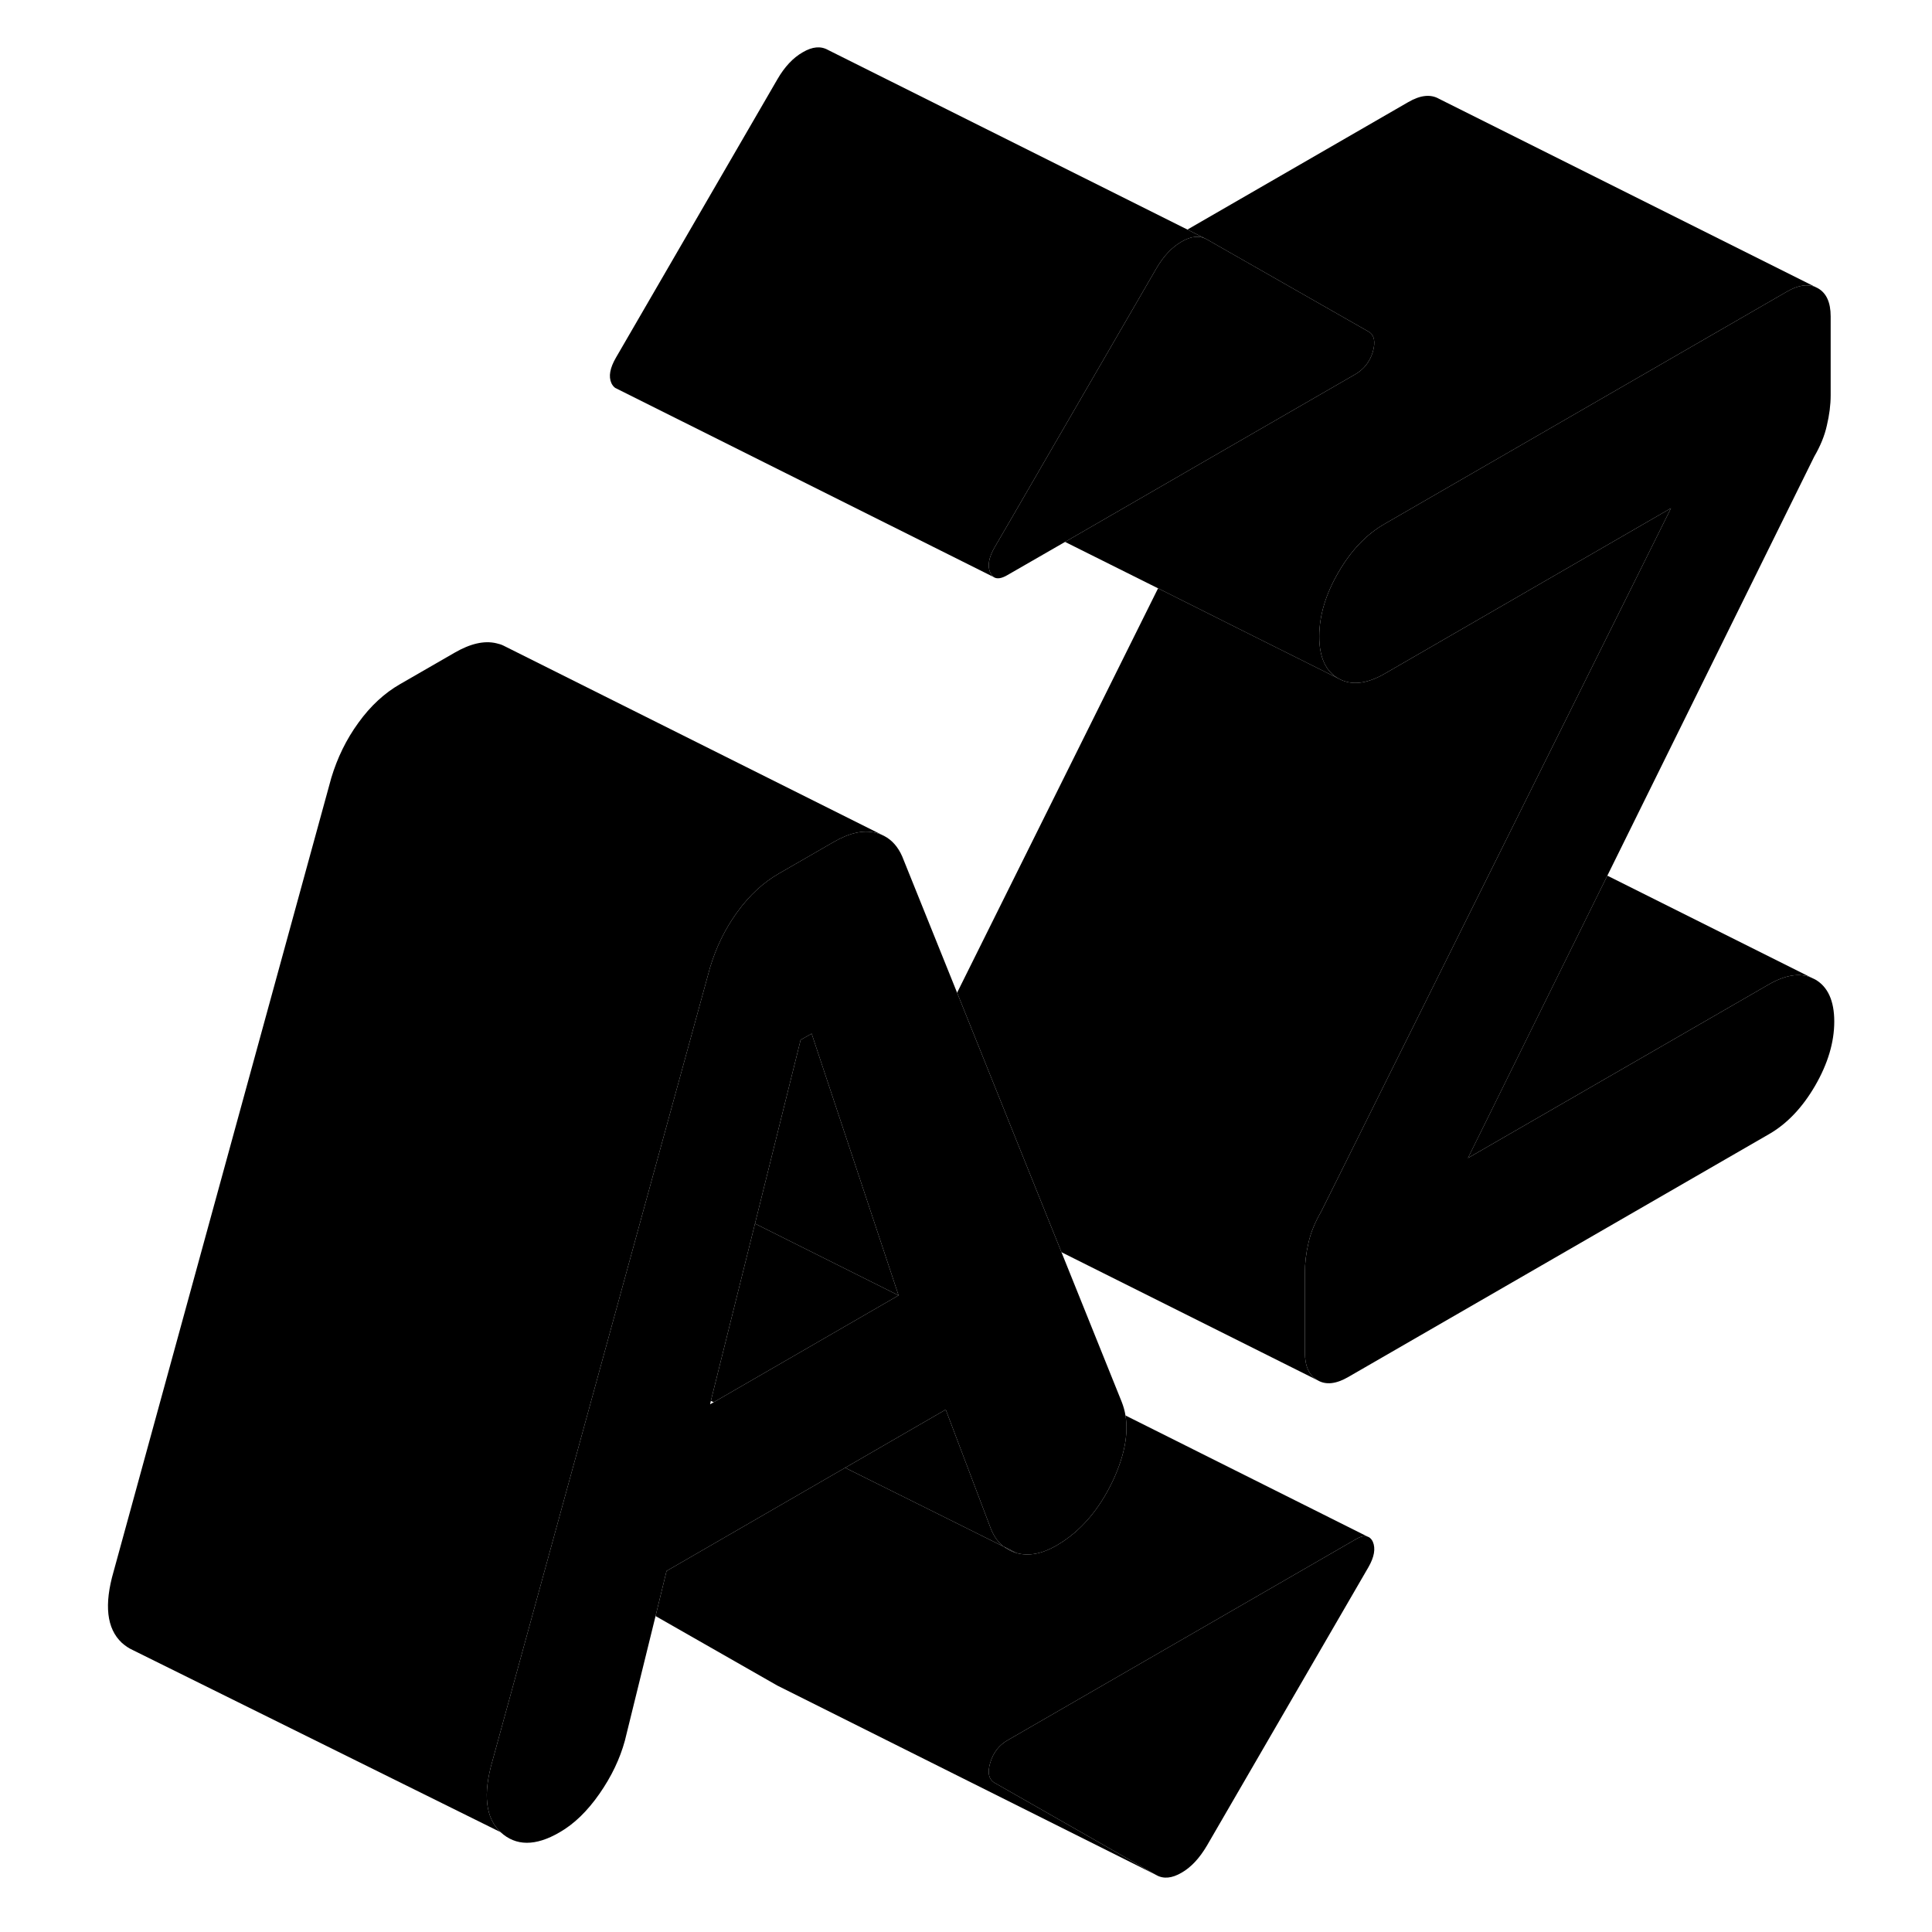 <svg width="48" height="48" viewBox="0 0 96 102" class="pr-icon-iso-duotone-secondary"
     xmlns="http://www.w3.org/2000/svg" stroke-width="1px" stroke-linecap="round" stroke-linejoin="round">
    <path d="M49.99 81.66C50.18 81.81 50.41 81.92 50.66 81.99L49.99 81.66Z" class="pr-icon-iso-duotone-primary-stroke" stroke-linejoin="round"/>
    <path d="M93.84 53.93C93.84 55.03 93.5 56.16 92.83 57.32C92.16 58.47 91.35 59.33 90.39 59.88L68.18 72.7C67.54 73.07 67 73.13 66.56 72.87C66.11 72.62 65.89 72.12 65.89 71.39V67.22C65.89 66.7 65.95 66.17 66.08 65.62C66.2 65.07 66.43 64.52 66.75 63.97L76.83 43.71L85.22 26.83L70.1 35.57C69.14 36.12 68.33 36.2 67.66 35.82C66.99 35.44 66.65 34.7 66.65 33.6C66.65 32.5 66.99 31.37 67.66 30.22C68.33 29.06 69.14 28.21 70.1 27.66L91.35 15.39C91.92 15.06 92.42 14.98 92.84 15.15L92.98 15.22C93.42 15.47 93.65 15.96 93.65 16.7V20.87C93.65 21.38 93.58 21.91 93.45 22.46C93.33 23.01 93.1 23.56 92.78 24.11L81.86 46.23L74.5 61.14L90.39 51.97C91.25 51.48 91.99 51.35 92.62 51.61L92.83 51.71C93.5 52.09 93.84 52.84 93.84 53.93Z" class="pr-icon-iso-duotone-primary-stroke" stroke-linejoin="round"/>
    <path d="M69.24 82.75L60.72 97.44C60.33 98.1 59.89 98.58 59.38 98.87C58.87 99.17 58.42 99.21 58.04 98.99L49.52 94.13C49.2 93.95 49.12 93.59 49.28 93.06C49.44 92.53 49.74 92.14 50.19 91.88L68.57 81.27C68.82 81.12 69.03 81.07 69.19 81.12L69.28 81.16C69.36 81.21 69.43 81.29 69.48 81.4C69.63 81.75 69.56 82.2 69.24 82.75Z" class="pr-icon-iso-duotone-primary-stroke" stroke-linejoin="round"/>
    <path d="M56.42 74.73C56.38 74.48 56.31 74.24 56.22 74.01L53.04 66.11L51.01 61.07L47.53 52.41L44.63 45.21C44.41 44.71 44.09 44.35 43.69 44.14L43.65 44.12C43.51 44.05 43.36 44 43.2 43.96C42.56 43.81 41.83 43.98 41 44.46L38.12 46.12C37.3 46.59 36.56 47.27 35.92 48.16C35.28 49.04 34.81 50.01 34.49 51.07L33.08 56.21L31.51 61.93L29.19 70.39L23 92.96C22.49 94.72 22.63 95.98 23.43 96.73C24.23 97.47 25.27 97.48 26.54 96.74C27.31 96.3 28.01 95.62 28.65 94.7C29.29 93.78 29.73 92.85 29.99 91.9L31.61 85.32L32.19 82.94L41.62 77.49L46.93 74.42L47.46 75.82L49.32 80.73C49.48 81.12 49.69 81.42 49.98 81.65H49.99L50.66 81.99C51.3 82.17 52.01 82.04 52.77 81.6C54.05 80.86 55.05 79.69 55.79 78.1C56.37 76.82 56.58 75.7 56.42 74.73ZM34.68 74.03L34.49 74.14L34.53 73.96L36.86 64.6L39.27 54.9L39.85 54.57L44.44 68.39L34.68 74.03Z" class="pr-icon-iso-duotone-primary-stroke" stroke-linejoin="round"/>
    <path d="M49.28 93.06C49.12 93.59 49.2 93.95 49.52 94.13L58.04 98.99L38.04 88.99L31.61 85.32L32.19 82.94L41.62 77.49L45.4 79.37L49.98 81.65H49.99C50.18 81.81 50.41 81.92 50.66 81.99C51.3 82.17 52.01 82.04 52.77 81.6C54.05 80.86 55.05 79.69 55.79 78.1C56.37 76.82 56.58 75.7 56.42 74.73L69.19 81.12C69.03 81.07 68.82 81.12 68.57 81.27L50.19 91.88C49.74 92.14 49.44 92.53 49.28 93.06Z" class="pr-icon-iso-duotone-primary-stroke" stroke-linejoin="round"/>
    <path d="M44.44 68.39L34.68 74.03L34.53 73.96L36.86 64.6L44.44 68.39Z" class="pr-icon-iso-duotone-primary-stroke" stroke-linejoin="round"/>
    <path d="M44.44 68.39L36.86 64.6L39.27 54.9L39.85 54.57L44.44 68.39Z" class="pr-icon-iso-duotone-primary-stroke" stroke-linejoin="round"/>
    <path d="M49.98 81.65L45.4 79.37L41.62 77.49L46.93 74.42L47.46 75.82L49.32 80.73C49.48 81.12 49.69 81.42 49.98 81.65Z" class="pr-icon-iso-duotone-primary-stroke" stroke-linejoin="round"/>
    <path d="M92.84 15.15C92.419 14.98 91.919 15.06 91.35 15.39L70.1 27.66C69.139 28.21 68.329 29.06 67.659 30.22C66.99 31.37 66.65 32.5 66.65 33.6C66.65 34.7 66.99 35.44 67.659 35.82L63.169 33.58L58.139 31.06L53.23 28.61L61.83 23.64L68.57 19.75C69.01 19.49 69.32 19.1 69.48 18.57C69.629 18.04 69.559 17.68 69.24 17.5L60.719 12.64L59.69 12.12L71.35 5.39C71.99 5.02 72.529 4.96 72.98 5.22L92.84 15.15Z" class="pr-icon-iso-duotone-primary-stroke" stroke-linejoin="round"/>
    <path d="M69.48 18.57C69.32 19.1 69.01 19.49 68.57 19.75L61.83 23.64L53.23 28.61L50.19 30.36C49.87 30.55 49.62 30.58 49.45 30.46C49.38 30.4 49.33 30.33 49.28 30.23C49.12 29.88 49.2 29.43 49.52 28.88L50.48 27.23L52.12 24.4L58.04 14.19C58.42 13.53 58.87 13.05 59.38 12.76C59.89 12.46 60.33 12.42 60.72 12.64L69.24 17.5C69.56 17.68 69.63 18.04 69.48 18.57Z" class="pr-icon-iso-duotone-primary-stroke" stroke-linejoin="round"/>
    <path d="M49.52 30.5L49.45 30.46" class="pr-icon-iso-duotone-primary-stroke" stroke-linejoin="round"/>
    <path d="M60.72 12.64C60.33 12.42 59.89 12.46 59.38 12.76C58.87 13.05 58.42 13.53 58.04 14.19L52.12 24.4L50.48 27.23L49.52 28.88C49.2 29.43 49.12 29.88 49.28 30.23C49.33 30.33 49.38 30.4 49.45 30.46L29.48 20.48C29.4 20.42 29.33 20.34 29.28 20.23C29.12 19.88 29.2 19.43 29.52 18.88L38.04 4.19C38.42 3.53 38.87 3.05 39.38 2.76C39.89 2.46 40.33 2.42 40.72 2.64L59.69 12.12L60.72 12.64Z" class="pr-icon-iso-duotone-primary-stroke" stroke-linejoin="round"/>
    <path d="M43.65 44.12C43.51 44.05 43.36 44 43.2 43.96C42.56 43.81 41.83 43.98 41 44.46L38.12 46.12C37.3 46.59 36.56 47.27 35.92 48.16C35.28 49.04 34.81 50.01 34.49 51.07L33.08 56.21L31.51 61.93L29.19 70.39L23 92.96C22.49 94.72 22.63 95.98 23.43 96.73L4.08 87.15L4 87.11C3.8 87.02 3.61 86.89 3.43 86.73C2.63 85.98 2.49 84.72 3 82.96L14.49 41.07C14.81 40.01 15.28 39.04 15.92 38.16C16.56 37.27 17.3 36.59 18.12 36.12L21 34.46C21.83 33.98 22.56 33.81 23.2 33.96C23.34 33.99 23.47 34.03 23.59 34.09L23.65 34.12L43.65 44.12Z" class="pr-icon-iso-duotone-primary-stroke" stroke-linejoin="round"/>
    <path d="M85.22 26.83L76.83 43.71L66.75 63.97C66.43 64.52 66.2 65.07 66.08 65.62C65.95 66.17 65.89 66.7 65.89 67.22V71.39C65.89 72.12 66.11 72.62 66.56 72.87L53.04 66.11L51.01 61.07L47.53 52.41L58.14 31.06L63.17 33.58L67.66 35.82C68.33 36.2 69.14 36.12 70.1 35.57L85.22 26.83Z" class="pr-icon-iso-duotone-primary-stroke" stroke-linejoin="round"/>
    <path d="M92.62 51.61C91.99 51.35 91.249 51.48 90.389 51.97L74.499 61.14L81.859 46.23L92.62 51.61Z" class="pr-icon-iso-duotone-primary-stroke" stroke-linejoin="round"/>
</svg>